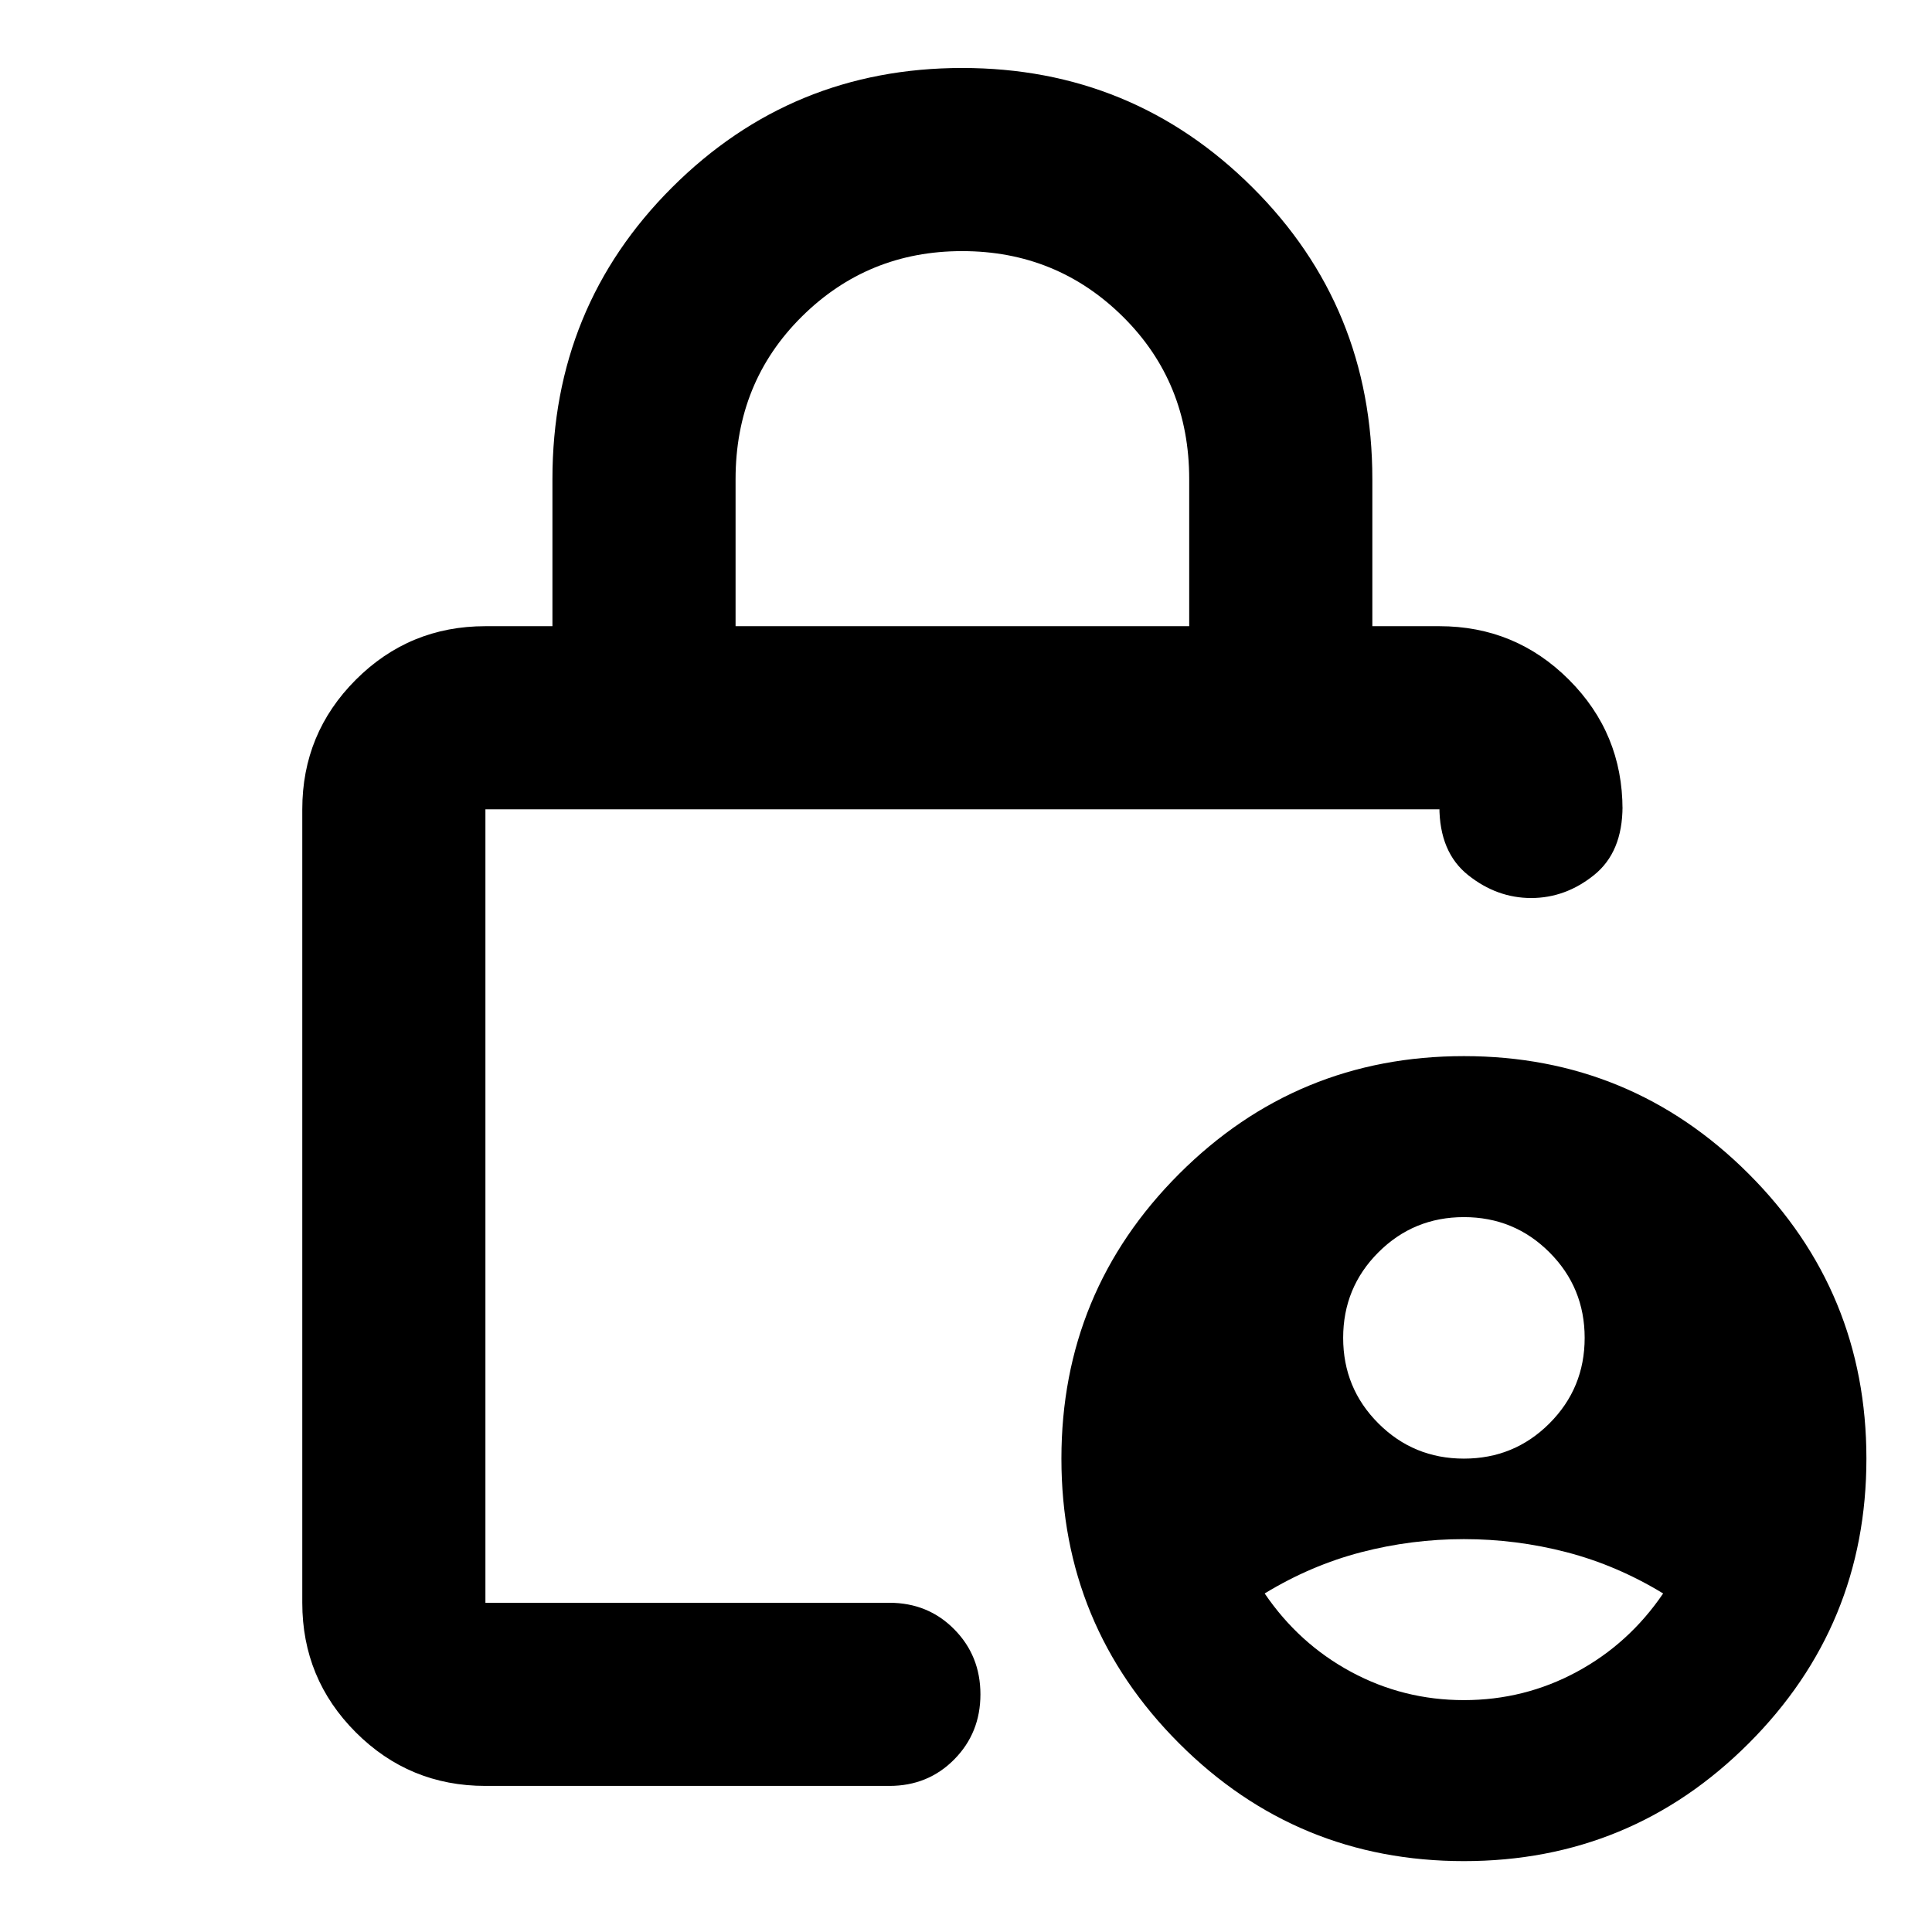 <svg xmlns="http://www.w3.org/2000/svg" height="24" viewBox="0 -960 960 960" width="24"><path d="M365.5-648.85h225.41v-73.06q0-48.09-32.9-80.7-32.91-32.61-79.92-32.61-46.91 0-79.75 32.61t-32.84 80.7v73.06ZM241.2-72.59q-37.79 0-64.4-26.61-26.6-26.6-26.6-64.39v-394.26q0-37.78 26.6-64.39 26.61-26.61 64.4-26.61h33.3v-73.06q0-85.63 59.46-144.97 59.45-59.34 144.13-59.34 84.67 0 144.25 59.34 59.57 59.34 59.57 144.97v73.06h33.31q37.78 0 64.39 26.61t26.61 64.39v-1.43q0 22.75-14.19 34.12-14.18 11.38-31.2 11.38-17.03 0-31.32-11.38-14.29-11.37-14.29-34.12v1.43H241.2v394.26h200.71q19.24 0 32.25 13.18 13.01 13.17 13.01 32.32 0 19.16-13.01 32.33-13.01 13.17-32.25 13.17H241.2Zm0-485.26v394.26-394.26Zm486.21 322.63q25 0 42.5-17.5t17.5-42.5q0-25-17.5-42.5t-42.5-17.5q-25 0-42.5 17.5t-17.5 42.5q0 25 17.5 42.5t42.5 17.5Zm0 120q30 0 56-14t43-39q-23-14-48-20.5t-51-6.5q-26 0-51 6.5t-48 20.5q17 25 43 39t56 14Zm0 80q-83 0-141.5-58.5t-58.5-141.5q0-83 58.5-141.5t141.5-58.5q83 0 141.5 58.5t58.5 141.5q0 83-58.5 141.5t-141.5 58.5Z"/></svg>